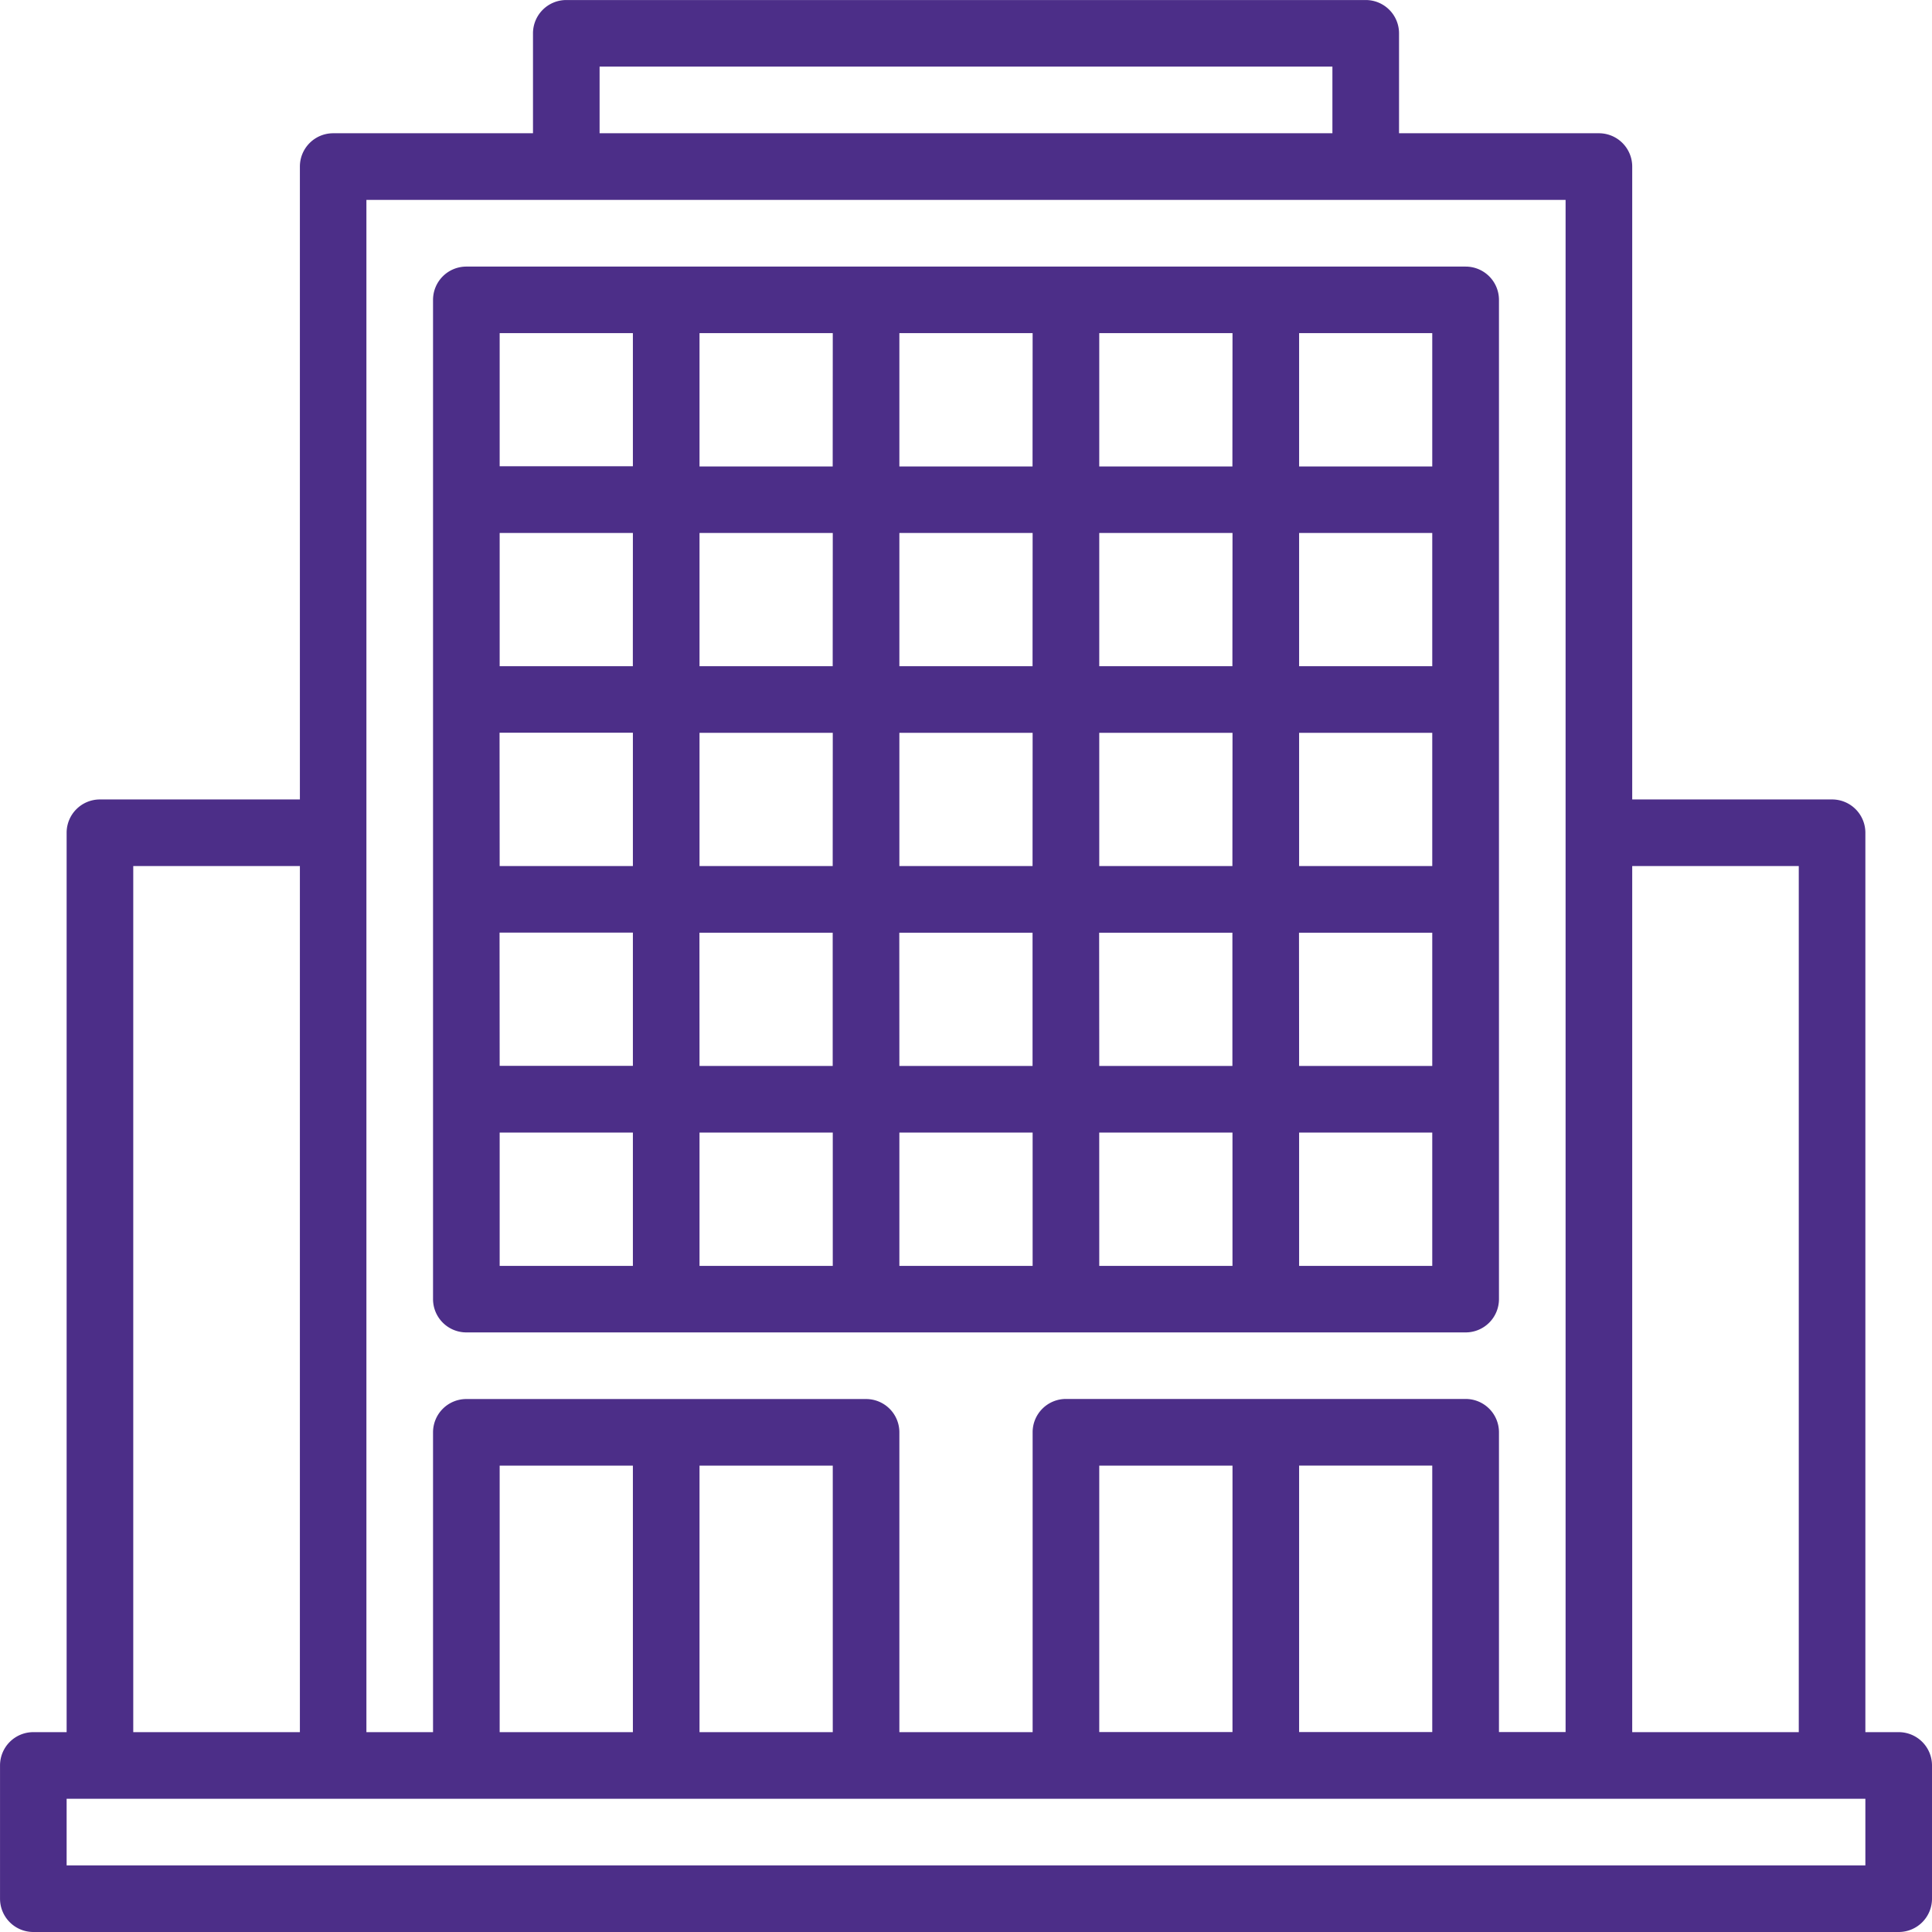 <svg xmlns="http://www.w3.org/2000/svg" xmlns:xlink="http://www.w3.org/1999/xlink" width="72" height="72" viewBox="0 0 72 72">
  <defs>
    <clipPath id="clip-path">
      <rect id="Rectangle_4544" data-name="Rectangle 4544" width="72" height="72" transform="translate(1104 1412)" fill="#4c2e88"/>
    </clipPath>
  </defs>
  <g id="Mask_Group_41" data-name="Mask Group 41" transform="translate(-1104 -1412)" clip-path="url(#clip-path)">
    <g id="office" transform="translate(1100.276 1408.276)">
      <path id="Path_37468" data-name="Path 37468" d="M74.483,68.276H73.241V34.759A1.241,1.241,0,0,0,72,33.517H64.552V9.931A1.241,1.241,0,0,0,63.31,8.69H55.862V4.966a1.241,1.241,0,0,0-1.241-1.241H24.828a1.241,1.241,0,0,0-1.241,1.241V8.69H16.138A1.241,1.241,0,0,0,14.9,9.931V33.517H7.448a1.241,1.241,0,0,0-1.241,1.241V68.276H4.966a1.241,1.241,0,0,0-1.241,1.241v4.966a1.241,1.241,0,0,0,1.241,1.241H74.483a1.241,1.241,0,0,0,1.241-1.241V69.517A1.241,1.241,0,0,0,74.483,68.276ZM70.759,36V68.276H64.552V36ZM26.069,6.207h27.31V8.69H26.069Zm-8.69,4.966h44.69v57.1H59.586V57.1a1.241,1.241,0,0,0-1.241-1.241h-14.9A1.241,1.241,0,0,0,42.207,57.1V68.276H37.241V57.1A1.241,1.241,0,0,0,36,55.862H21.1A1.241,1.241,0,0,0,19.862,57.1V68.276H17.379Zm32.276,57.1H44.69V58.345h4.966Zm2.483-9.931H57.1v9.931H52.138ZM27.31,68.276H22.345V58.345H27.31Zm2.483-9.931h4.966v9.931H29.793ZM8.69,36H14.9V68.276H8.69ZM73.241,73.241H6.207V70.759H73.241Z" fill="#4c2e88"/>
      <path id="Path_37469" data-name="Path 37469" d="M21.1,53.379H58.345a1.241,1.241,0,0,0,1.241-1.241V14.9a1.241,1.241,0,0,0-1.241-1.241H21.1A1.241,1.241,0,0,0,19.862,14.9V52.138A1.241,1.241,0,0,0,21.1,53.379Zm1.241-14.9H27.31v4.966H22.345Zm0-7.448H27.31V36H22.345ZM57.1,36H52.138V31.034H57.1Zm-7.448,0H44.69V31.034h4.966Zm-7.448,0H37.241V31.034h4.966Zm-7.448,0H29.793V31.034h4.966Zm-4.966,2.483h4.966v4.966H29.793Zm7.448,0h4.966v4.966H37.241Zm7.448,0h4.966v4.966H44.69Zm7.448,0H57.1v4.966H52.138ZM57.1,28.552H52.138V23.586H57.1Zm-7.448,0H44.69V23.586h4.966Zm-7.448,0H37.241V23.586h4.966Zm-7.448,0H29.793V23.586h4.966Zm-7.448,0H22.345V23.586H27.31ZM22.345,45.931H27.31V50.9H22.345Zm7.448,0h4.966V50.9H29.793Zm7.448,0h4.966V50.9H37.241Zm7.448,0h4.966V50.9H44.69ZM57.1,50.9H52.138V45.931H57.1Zm0-29.793H52.138V16.138H57.1Zm-7.448,0H44.69V16.138h4.966Zm-7.448,0H37.241V16.138h4.966Zm-7.448,0H29.793V16.138h4.966ZM22.345,16.138H27.31V21.1H22.345Z" fill="#4c2e88"/>
    </g>
  </g>
</svg>
